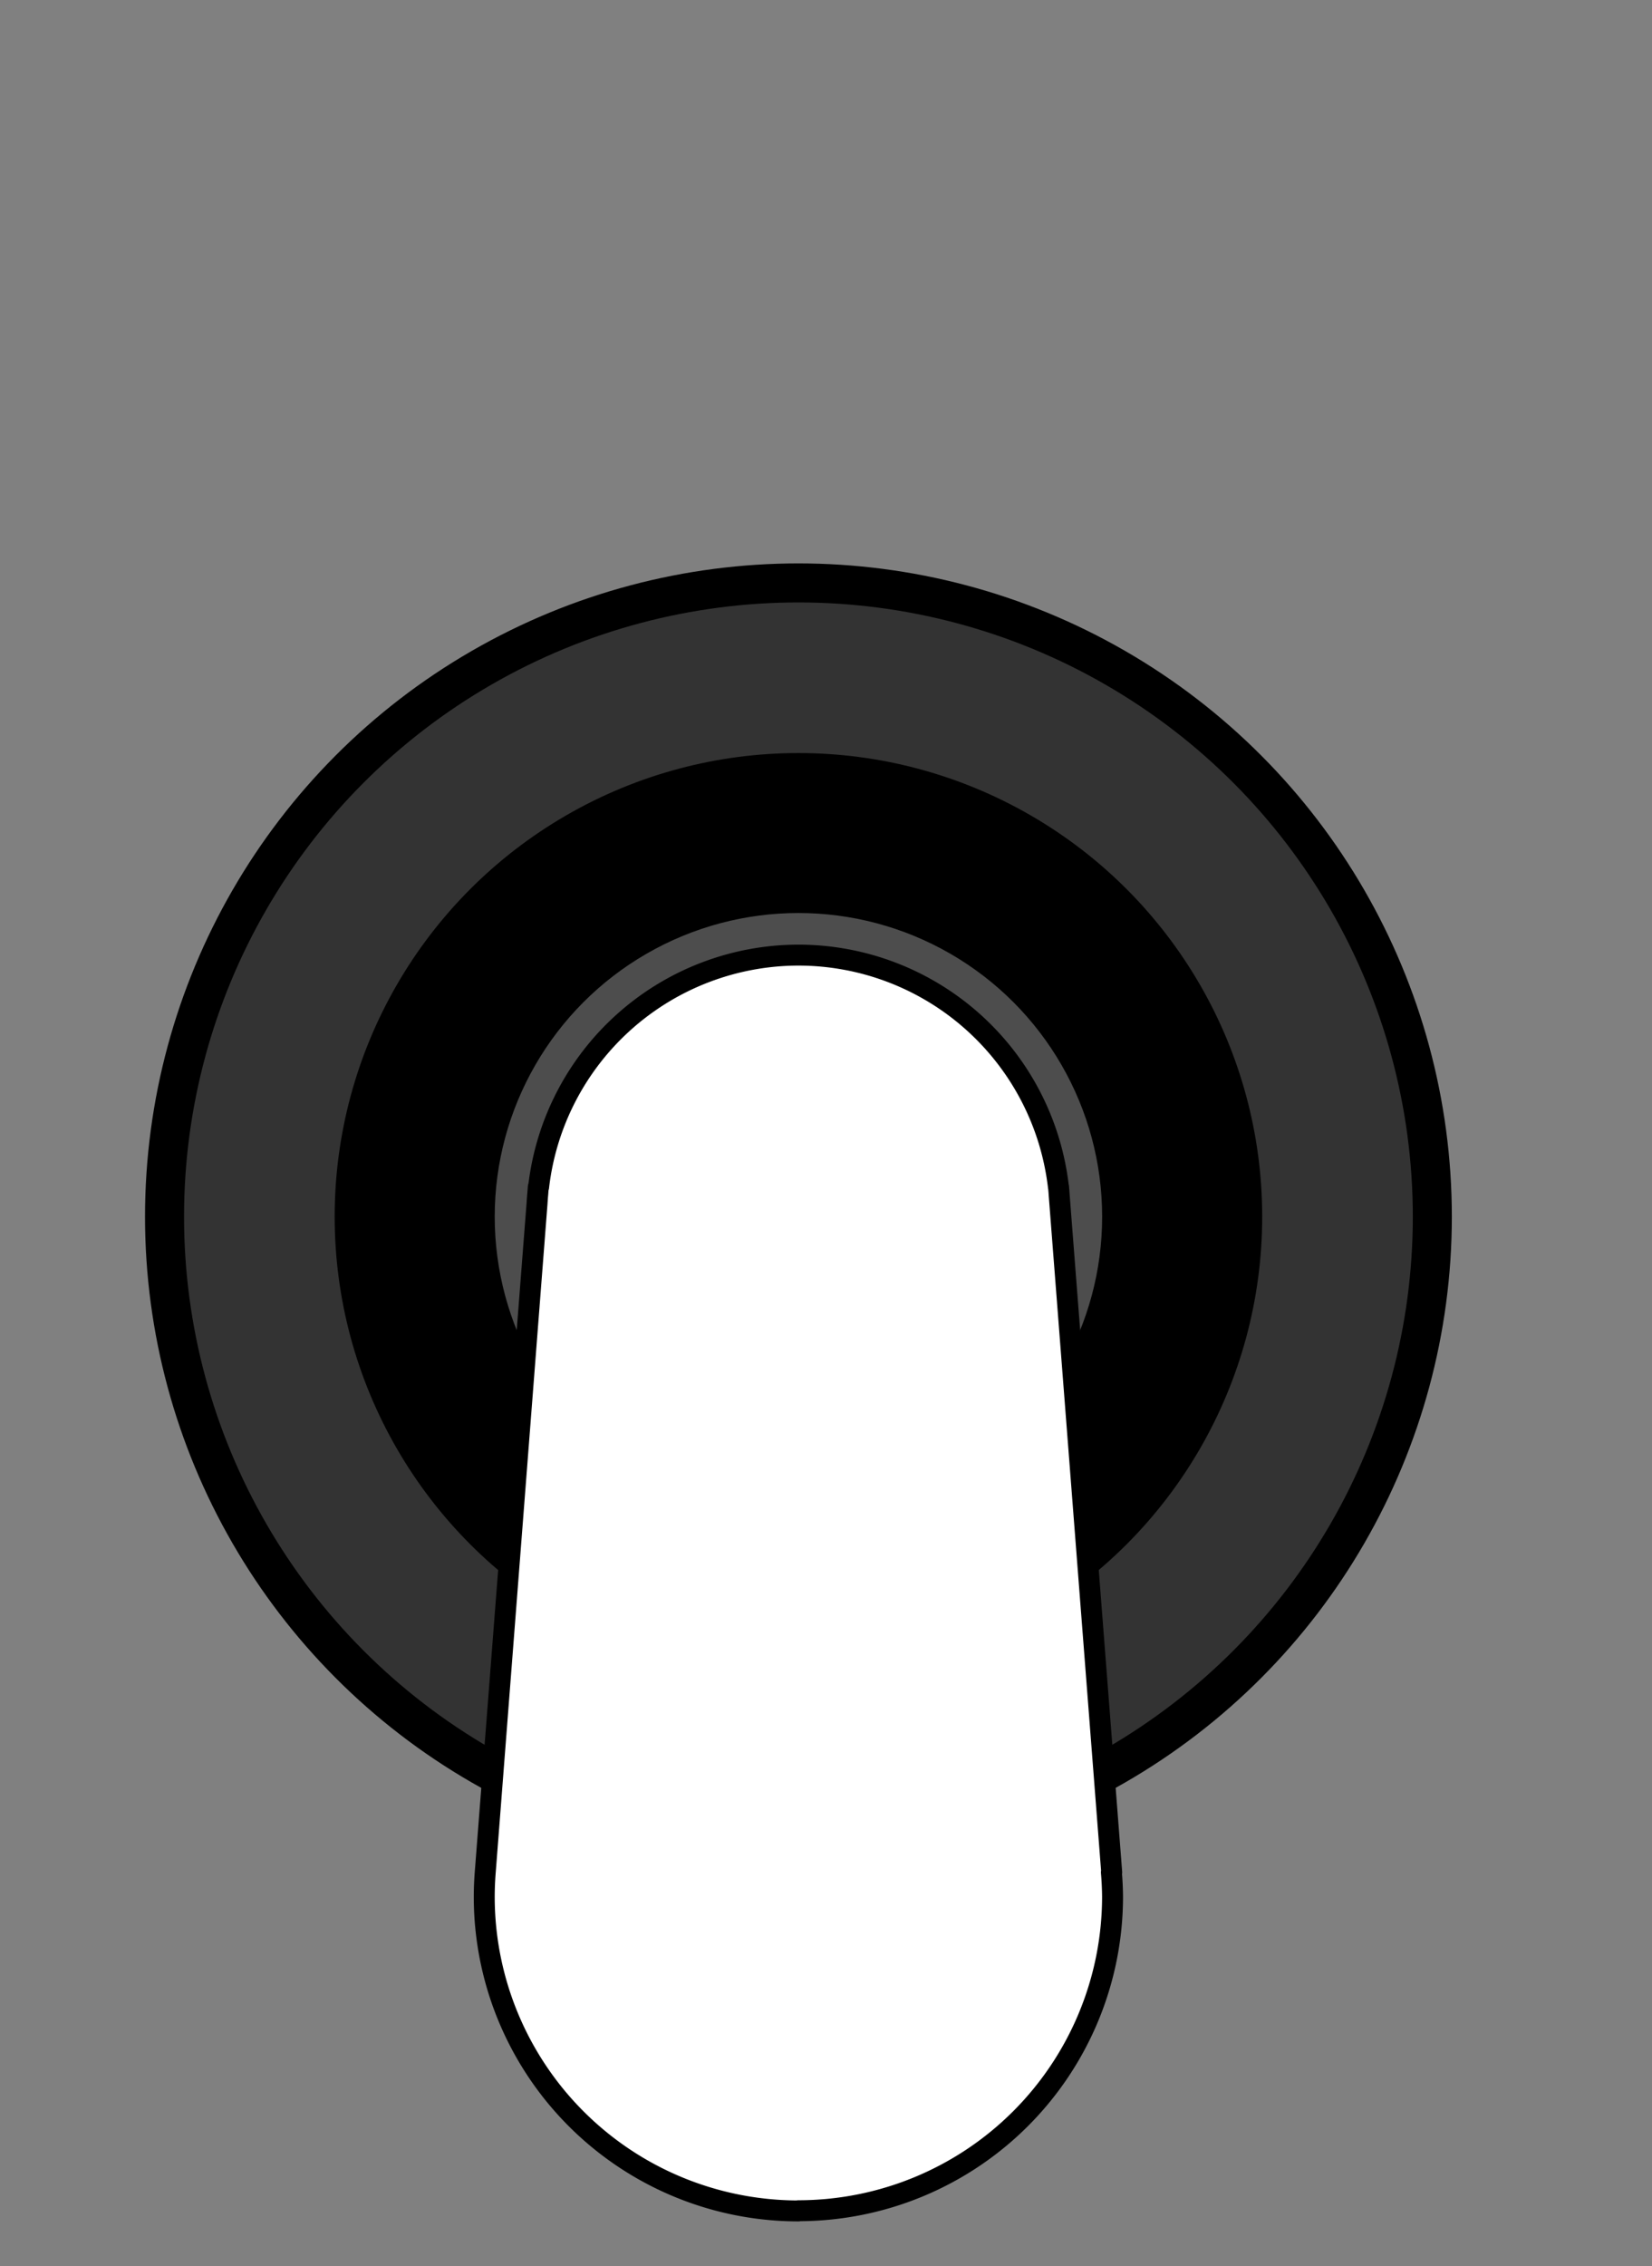 <?xml version="1.0" encoding="UTF-8" standalone="no"?>
<svg
   xmlns:dc="http://purl.org/dc/elements/1.1/"
   xmlns:cc="http://creativecommons.org/ns#"
   xmlns:rdf="http://www.w3.org/1999/02/22-rdf-syntax-ns#"
   xmlns:svg="http://www.w3.org/2000/svg"
   xmlns="http://www.w3.org/2000/svg"
   xmlns:sodipodi="http://sodipodi.sourceforge.net/DTD/sodipodi-0.dtd"
   xmlns:inkscape="http://www.inkscape.org/namespaces/inkscape"
   sodipodi:docname="LevettaW_0.svg"
   inkscape:version="0.92.4 (5da689c313, 2019-01-14)"
   id="svg20198"
   version="1.1"
   viewBox="0 0 8.467 11.611"
   height="11.611mm"
   width="8.467mm">
  <rect x="0" y="0" width="8.467" height="11.611" fill="#808080" stroke="none"/>
  <defs
     id="defs20192" />
  <sodipodi:namedview
     inkscape:guide-bbox="true"
     showguides="true"
     inkscape:document-rotation="0"
     units="mm"
     inkscape:window-maximized="1"
     inkscape:window-y="-8"
     inkscape:window-x="-8"
     inkscape:window-height="1027"
     inkscape:window-width="1920"
     fit-margin-bottom="0"
     fit-margin-right="0"
     fit-margin-left="0"
     fit-margin-top="0"
     showgrid="false"
     inkscape:current-layer="g20169-3"
     inkscape:document-units="mm"
     inkscape:cy="3.4806632"
     inkscape:cx="-63.39219"
     inkscape:zoom="7.919596"
     inkscape:pageshadow="2"
     inkscape:pageopacity="0.0"
     borderopacity="1.0"
     bordercolor="#666666"
     pagecolor="#ffffff"
     id="base">
    <sodipodi:guide
       id="guide31"
       orientation="1,0"
       position="0.869,4.728"
       inkscape:locked="false" />
  </sodipodi:namedview>
  <g
     transform="translate(-80.575,-112.946)"
     id="layer1"
     inkscape:groupmode="layer"
     inkscape:label="Layer 1">
    <g
       style="stroke-width:1.052"
       id="g20169"
       transform="matrix(0.335,0,0,-0.335,-224.013,506.004)">
      <g
         style="stroke-width:1.113"
         id="g20169-3"
         transform="matrix(0.995,0,0,0.995,32.586,3.86)">
        <ellipse
           style="fill:#333333;fill-opacity:1;stroke:#000000;stroke-width:0.6;stroke-linecap:square;stroke-linejoin:round;stroke-miterlimit:4;stroke-dasharray:none;stroke-dashoffset:0;stroke-opacity:1;paint-order:markers fill stroke"
           id="path5084"
           cx="893.314"
           cy="-1156.622"
           rx="9.747"
           ry="9.742"
           transform="scale(1,-1)" />
        <ellipse
           style="fill:#000000;fill-opacity:1;stroke:#000000;stroke-width:0.322;stroke-linecap:square;stroke-linejoin:round;stroke-miterlimit:4;stroke-dasharray:none;stroke-dashoffset:0;stroke-opacity:1;paint-order:markers fill stroke"
           id="path5086"
           cx="893.314"
           cy="-1156.622"
           rx="6.97"
           ry="6.966"
           transform="scale(1,-1)" />
        <ellipse
           style="fill:#4d4d4d;fill-opacity:1;stroke:#000000;stroke-width:0.322;stroke-linecap:square;stroke-linejoin:round;stroke-miterlimit:4;stroke-dasharray:none;stroke-dashoffset:0;stroke-opacity:1;paint-order:markers fill stroke"
           id="path5092"
           cx="893.314"
           cy="-1156.622"
           rx="4.831"
           ry="4.829"
           transform="scale(1,-1)" />
        <path
           style="fill:#ffffff;fill-opacity:1;stroke:#000000;stroke-width:0.322;stroke-linecap:square;stroke-linejoin:round;stroke-miterlimit:4;stroke-dasharray:none;stroke-dashoffset:0;stroke-opacity:1;paint-order:markers fill stroke"
           d="m 893.315,1141.34 a 4.831,4.829 0 0 0 -4.832,4.829 4.831,4.829 0 0 0 0.015,0.373 l 0.797,10.287 a 4.026,4.024 0 0 0 0.011,0.146 l 0.008,0.103 h 0.005 a 4.026,4.024 0 0 0 3.995,3.565 4.026,4.024 0 0 0 3.998,-3.565 h 0.002 l 0.002,-0.027 a 4.026,4.024 0 0 0 0.008,-0.105 l 0.807,-10.401 h -0.005 a 4.831,4.829 0 0 0 0.018,-0.373 4.831,4.829 0 0 0 -4.83,-4.829 z"
           id="path5092-2-6"
           inkscape:connector-curvature="0" />
      </g>
    </g>
  </g>
</svg>
